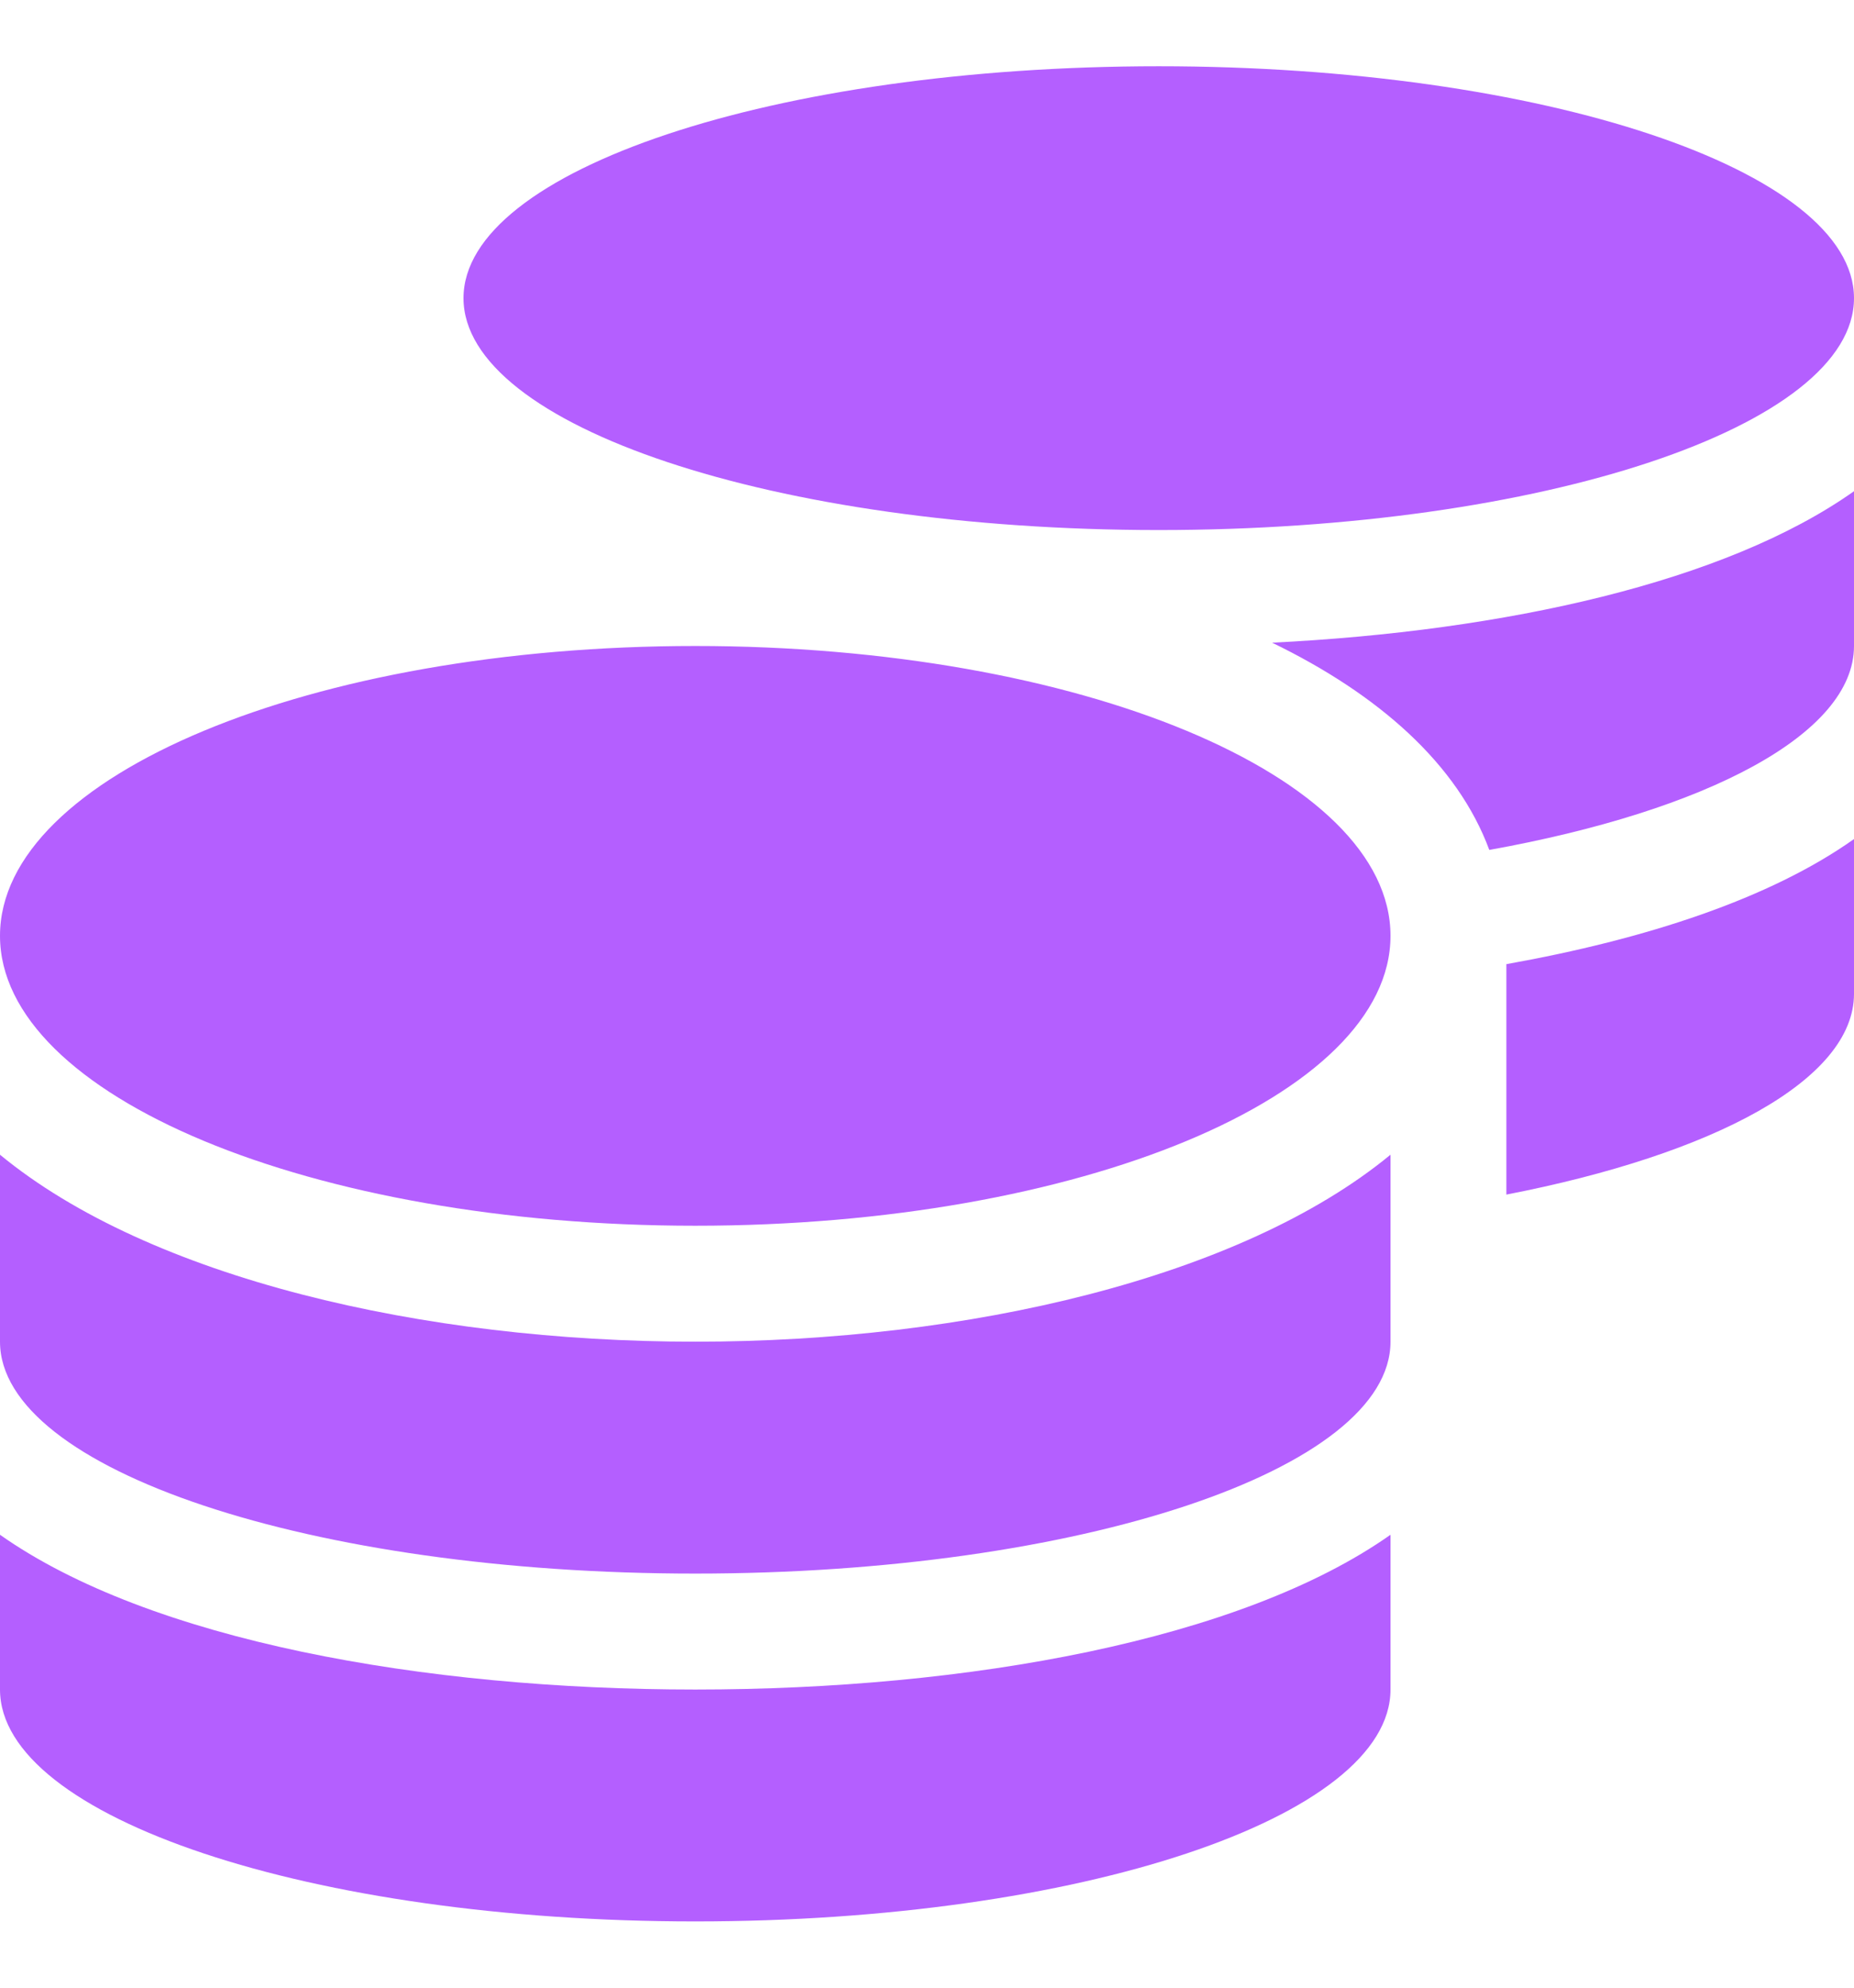 <svg viewBox="0 0 14 15" fill="none" xmlns="http://www.w3.org/2000/svg">
<g clip-path="url(#clip0_336_652)">
<path d="M0 11.582V12.75C0 13.715 2.352 14.5 5.25 14.5C8.148 14.5 10.5 13.715 10.5 12.75V11.582C9.371 12.378 7.306 12.75 5.25 12.75C3.194 12.75 1.129 12.378 0 11.582ZM8.75 4C11.648 4 14 3.215 14 2.25C14 1.285 11.648 0.5 8.75 0.5C5.852 0.5 3.5 1.285 3.5 2.25C3.5 3.215 5.852 4 8.75 4ZM0 8.714V10.125C0 11.09 2.352 11.875 5.25 11.875C8.148 11.875 10.5 11.09 10.5 10.125V8.714C9.371 9.644 7.304 10.125 5.25 10.125C3.196 10.125 1.129 9.644 0 8.714ZM11.375 9.015C12.942 8.711 14 8.148 14 7.5V6.332C13.366 6.781 12.433 7.087 11.375 7.276V9.015ZM5.25 4.875C2.352 4.875 0 5.854 0 7.062C0 8.271 2.352 9.25 5.25 9.25C8.148 9.25 10.5 8.271 10.5 7.062C10.5 5.854 8.148 4.875 5.25 4.875ZM11.246 6.414C12.887 6.119 14 5.539 14 4.875V3.707C13.029 4.394 11.361 4.763 9.606 4.85C10.412 5.241 11.006 5.766 11.246 6.414Z" fill="#B45FFF"/>
</g>
<defs>
<clipPath id="clip0_336_652">
<rect width="14" height="15" fill="white"/>
</clipPath>
</defs>
</svg>

